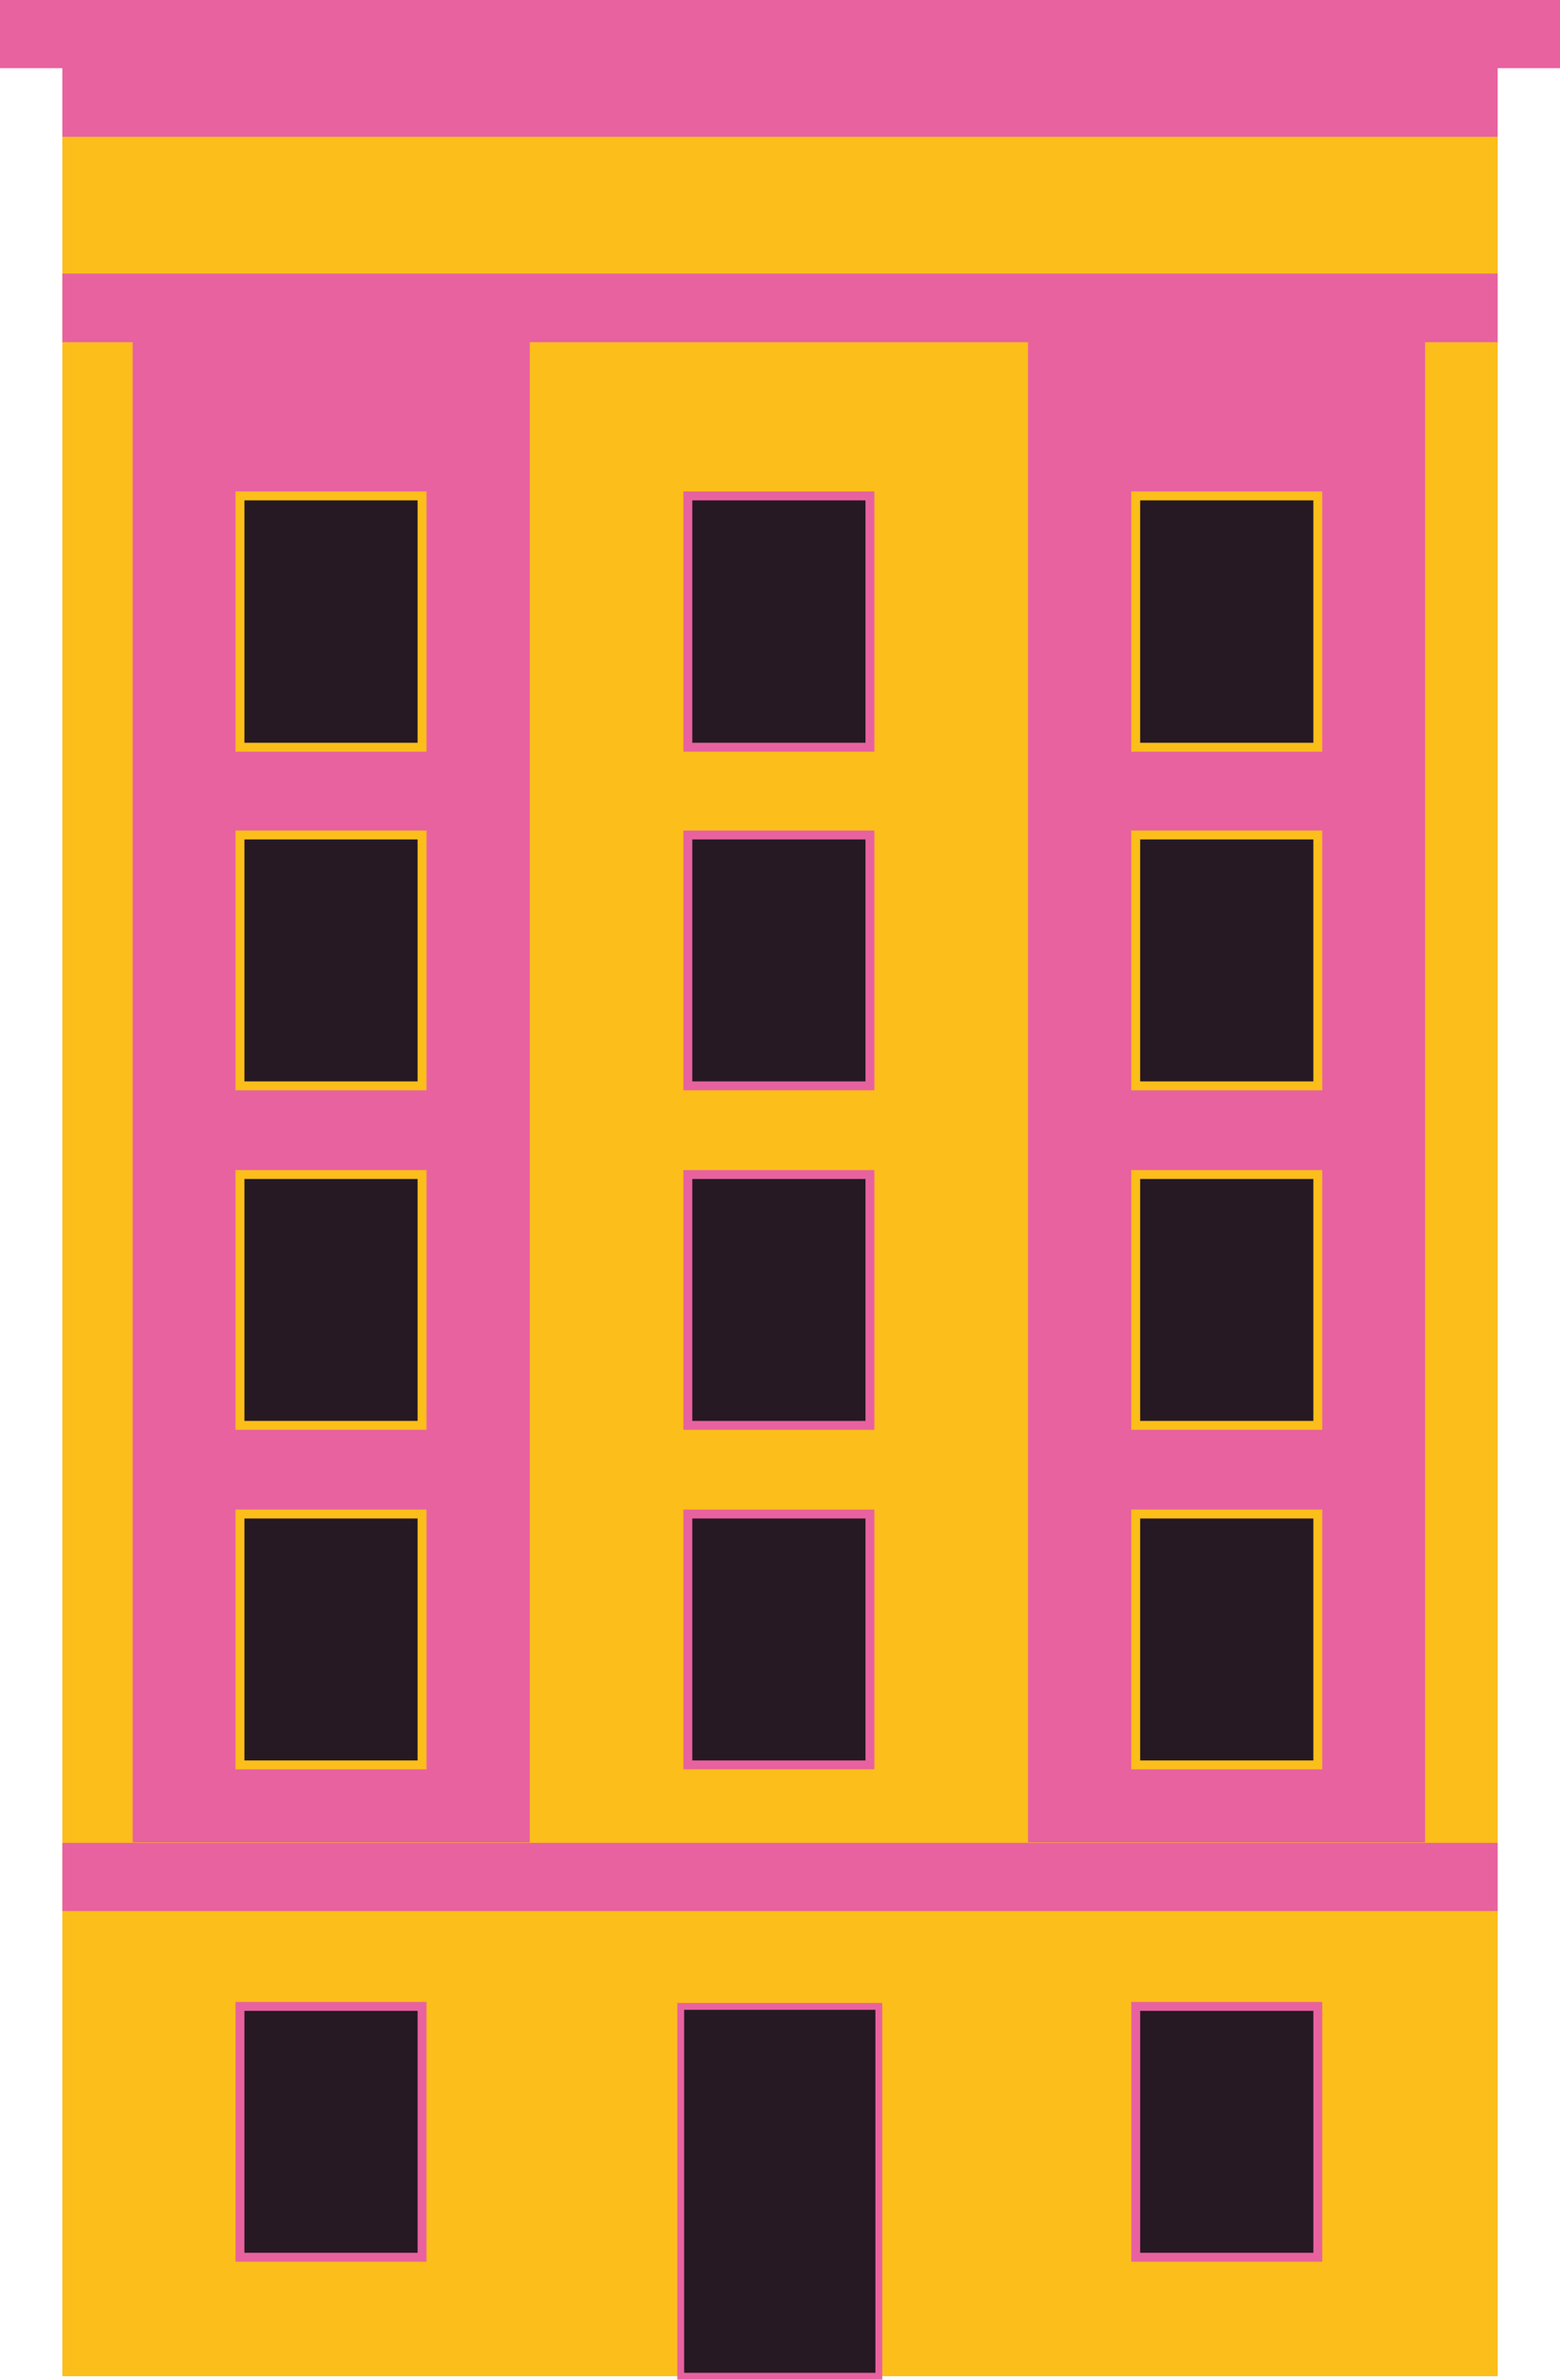<?xml version="1.0" encoding="utf-8"?>
<!-- Generator: Adobe Illustrator 26.5.0, SVG Export Plug-In . SVG Version: 6.00 Build 0)  -->
<svg version="1.1" id="uuid-80781222-73f5-448b-8e66-b89db012fce9"
	 xmlns="http://www.w3.org/2000/svg" xmlns:xlink="http://www.w3.org/1999/xlink" x="0px" y="0px" viewBox="0 0 350.4 534.1"
	 style="enable-background:new 0 0 350.4 534.1;" xml:space="preserve">
<style type="text/css">
	.st0{fill:#FCBE1B;}
	.st1{fill:#E8629F;}
	.st2{fill-rule:evenodd;clip-rule:evenodd;fill:#E8629F;}
	.st3{fill:#261923;stroke:#E8629F;stroke-width:1.54;stroke-miterlimit:10;}
	.st4{fill:#261923;stroke:#E8629F;stroke-width:2;stroke-miterlimit:10;}
	.st5{fill:#261923;stroke:#FCBE1B;stroke-width:2;stroke-miterlimit:10;}
</style>
<g>
	<rect x="14" y="30.7" class="st0" width="322.4" height="502.6"/>
	<rect x="14" y="61.4" class="st1" width="322.4" height="15.4"/>
	<polygon class="st2" points="0,0 0,15.3 14,15.3 14,30.7 336.4,30.7 336.4,15.3 350.4,15.3 350.4,0 	"/>
	<rect x="152.9" y="450.3" class="st3" width="44.5" height="83"/>
	<rect x="14" y="413.6" class="st1" width="322.4" height="15.3"/>
	<rect x="29.8" y="76.7" class="st1" width="89.2" height="336.8"/>
	<rect x="230.9" y="76.7" class="st1" width="89.2" height="336.8"/>
	<rect x="255.1" y="450.3" class="st4" width="40.9" height="56.3"/>
	<g>
		<rect x="255.1" y="339.8" class="st5" width="40.9" height="56.3"/>
		<rect x="255.1" y="263.6" class="st5" width="40.9" height="56.3"/>
		<rect x="255.1" y="187.4" class="st5" width="40.9" height="56.3"/>
		<rect x="255.1" y="111.3" class="st5" width="40.9" height="56.4"/>
	</g>
	<g>
		<rect x="53.9" y="339.8" class="st5" width="40.9" height="56.3"/>
		<rect x="53.9" y="263.6" class="st5" width="40.9" height="56.3"/>
		<rect x="53.9" y="187.4" class="st5" width="40.9" height="56.3"/>
		<rect x="53.9" y="111.3" class="st5" width="40.9" height="56.4"/>
	</g>
	<g>
		<rect x="154.5" y="339.8" class="st4" width="40.9" height="56.3"/>
		<rect x="154.5" y="263.6" class="st4" width="40.9" height="56.3"/>
		<rect x="154.5" y="187.4" class="st4" width="40.9" height="56.3"/>
		<rect x="154.5" y="111.3" class="st4" width="40.9" height="56.4"/>
	</g>
	<rect x="53.9" y="450.3" class="st4" width="40.9" height="56.3"/>
</g>
</svg>
